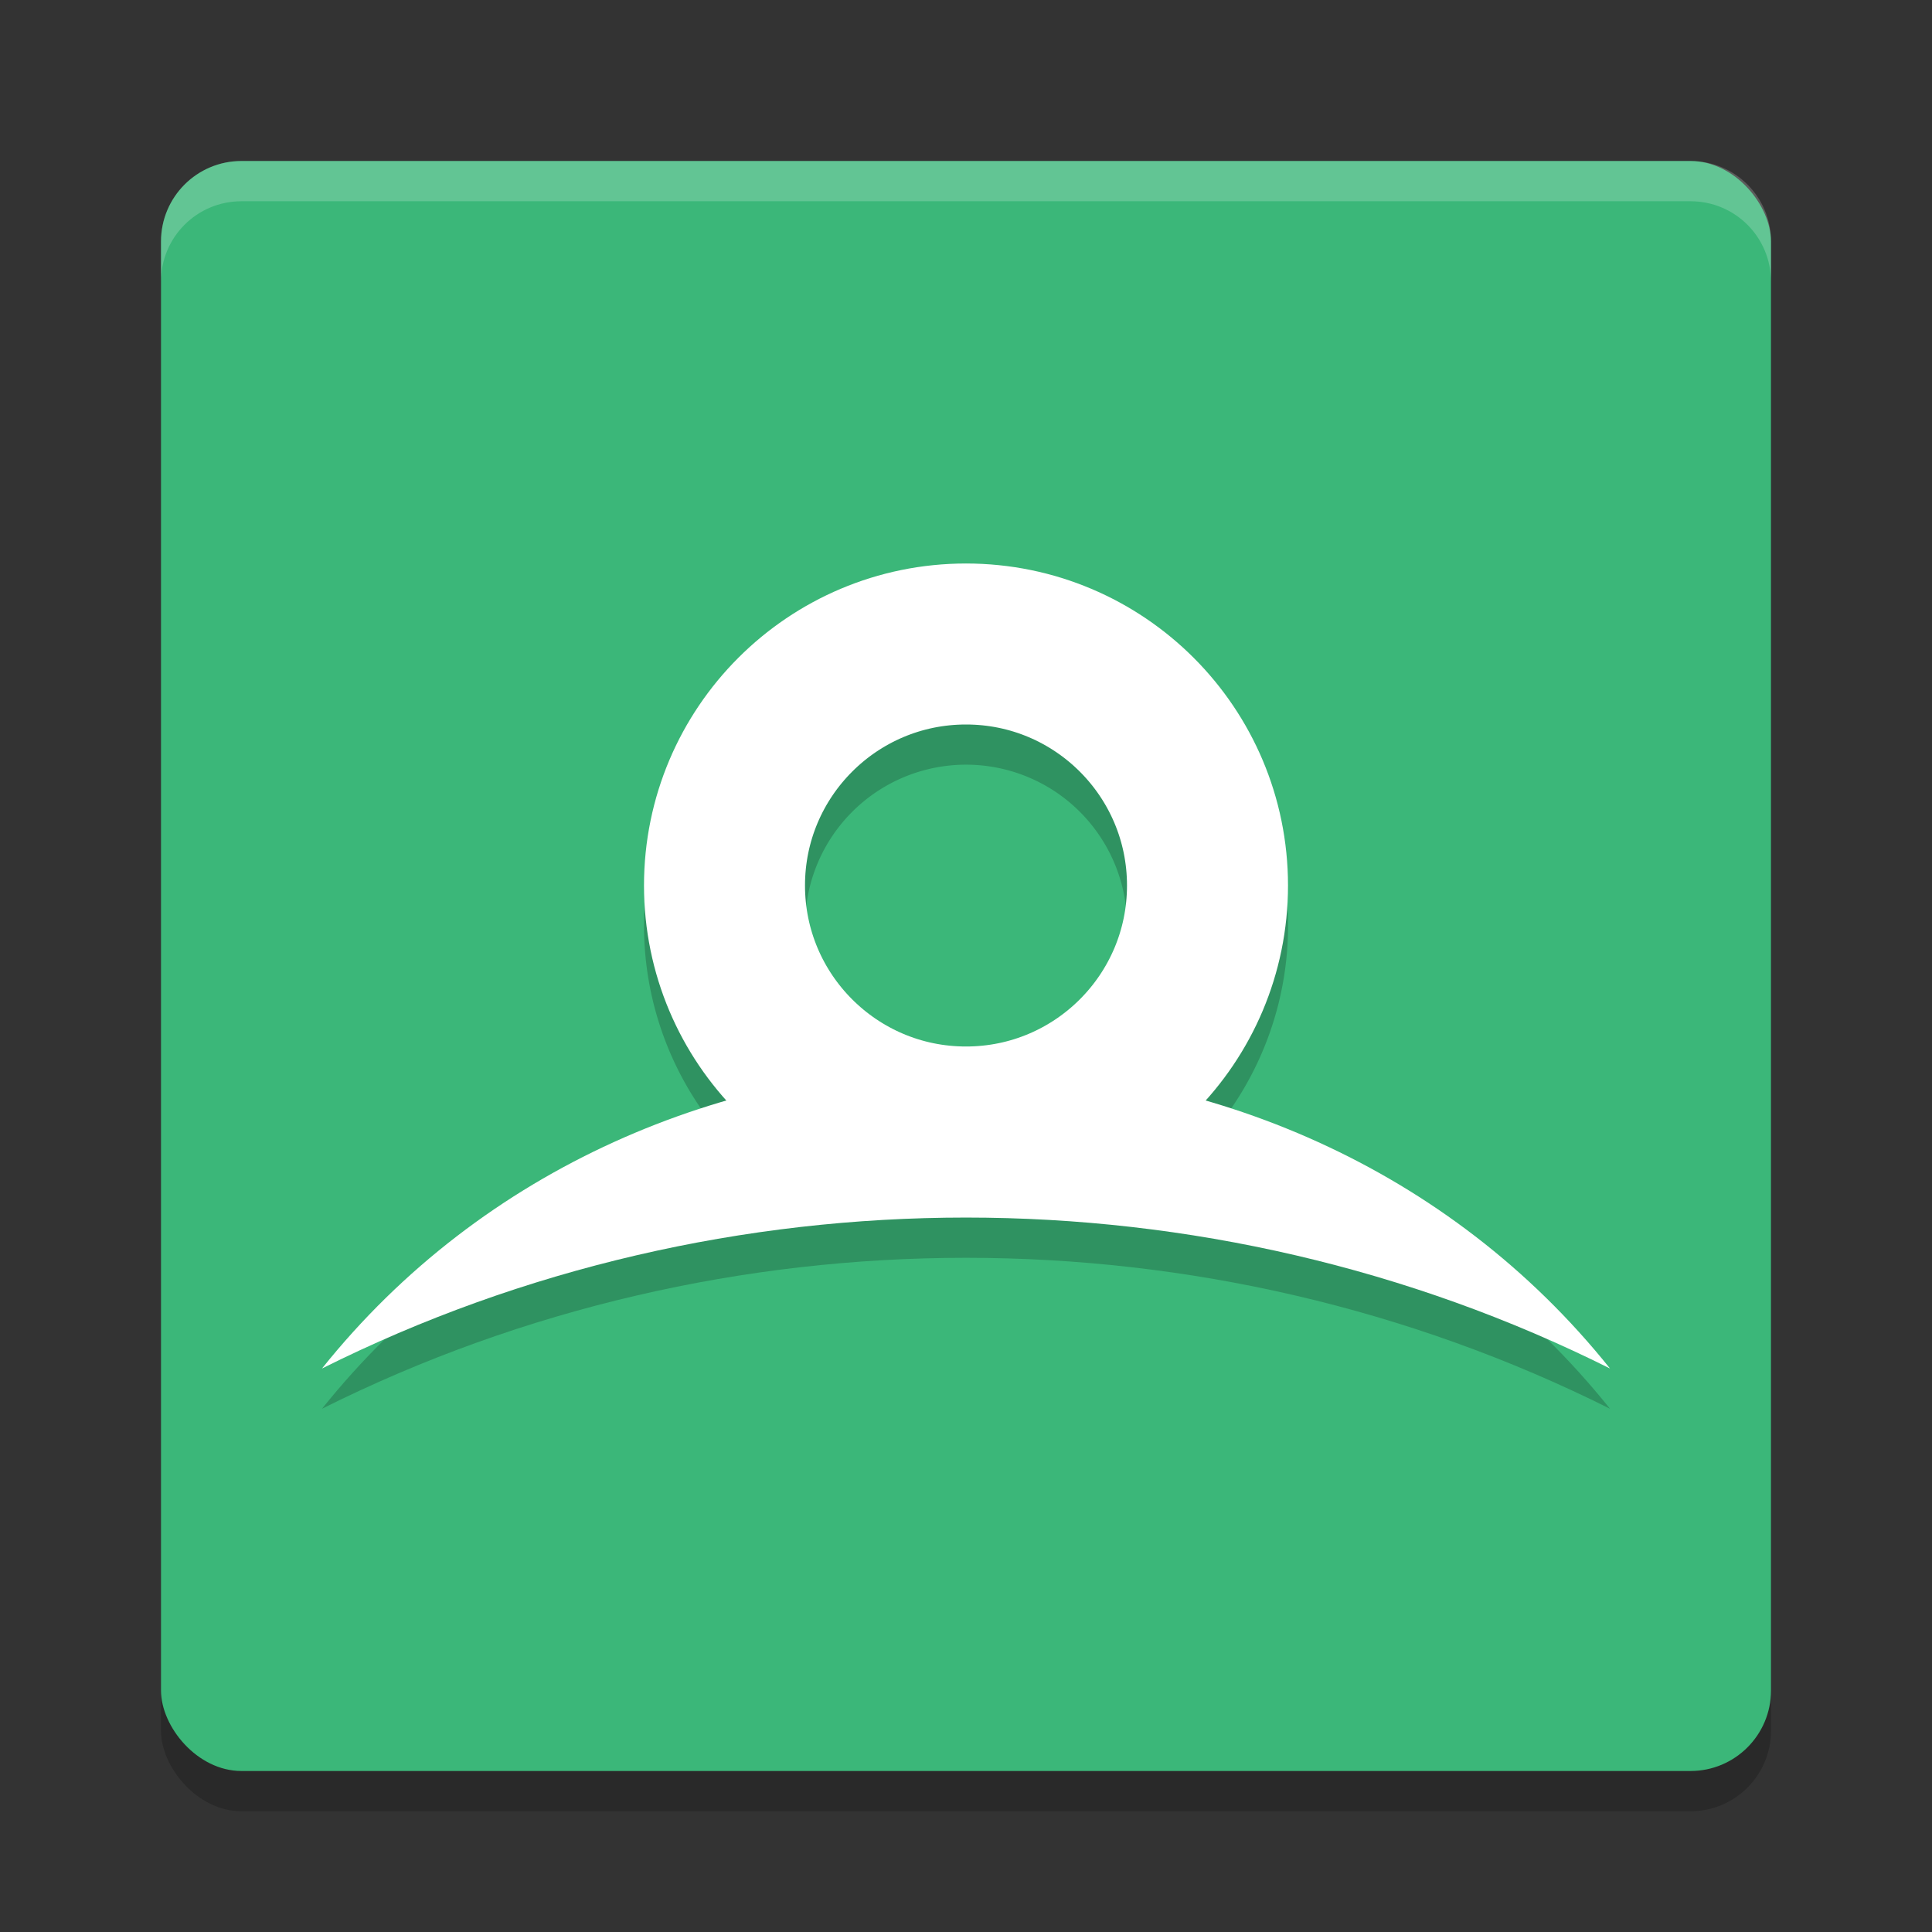 <svg width="24" height="24" version="1.1" xmlns="http://www.w3.org/2000/svg">
 <rect width="100%" height="100%" fill="#333333" stroke="none"/>
 <rect x="2" y="2.5" width="20" height="20" ry="1" style="opacity:.2"/>
 <rect x="2" y="2" width="20" height="20" ry="1" style="fill:#3bb779"/>
 <path d="m3 2c-0.554 0-1 0.446-1 1v0.5c0-0.554 0.446-1 1-1h18c0.554 0 1 0.446 1 1v-0.5c0-0.554-0.446-1-1-1z" style="fill:#ffffff;opacity:.2"/>
 <path d="m9.879 13.621a3 3 0 0 1 1e-7 -4.243 3 3 0 0 1 4.243 1e-7 3 3 0 0 1 0 4.243" style="fill:none;opacity:.2;stroke-width:2;stroke:#000000"/>
 <circle cx="12" cy="11" r="3" style="fill:none;stroke-width:2;stroke:#ffffff"/>
 <path d="m20 17.5c-4-5-12-5-16 0 5-2.5 11-2.5 16 0z" style="opacity:.2"/>
 <path d="m20 17c-4-5-12-5-16 0 5-2.5 11-2.5 16 0z" style="fill:#ffffff"/>
</svg>
